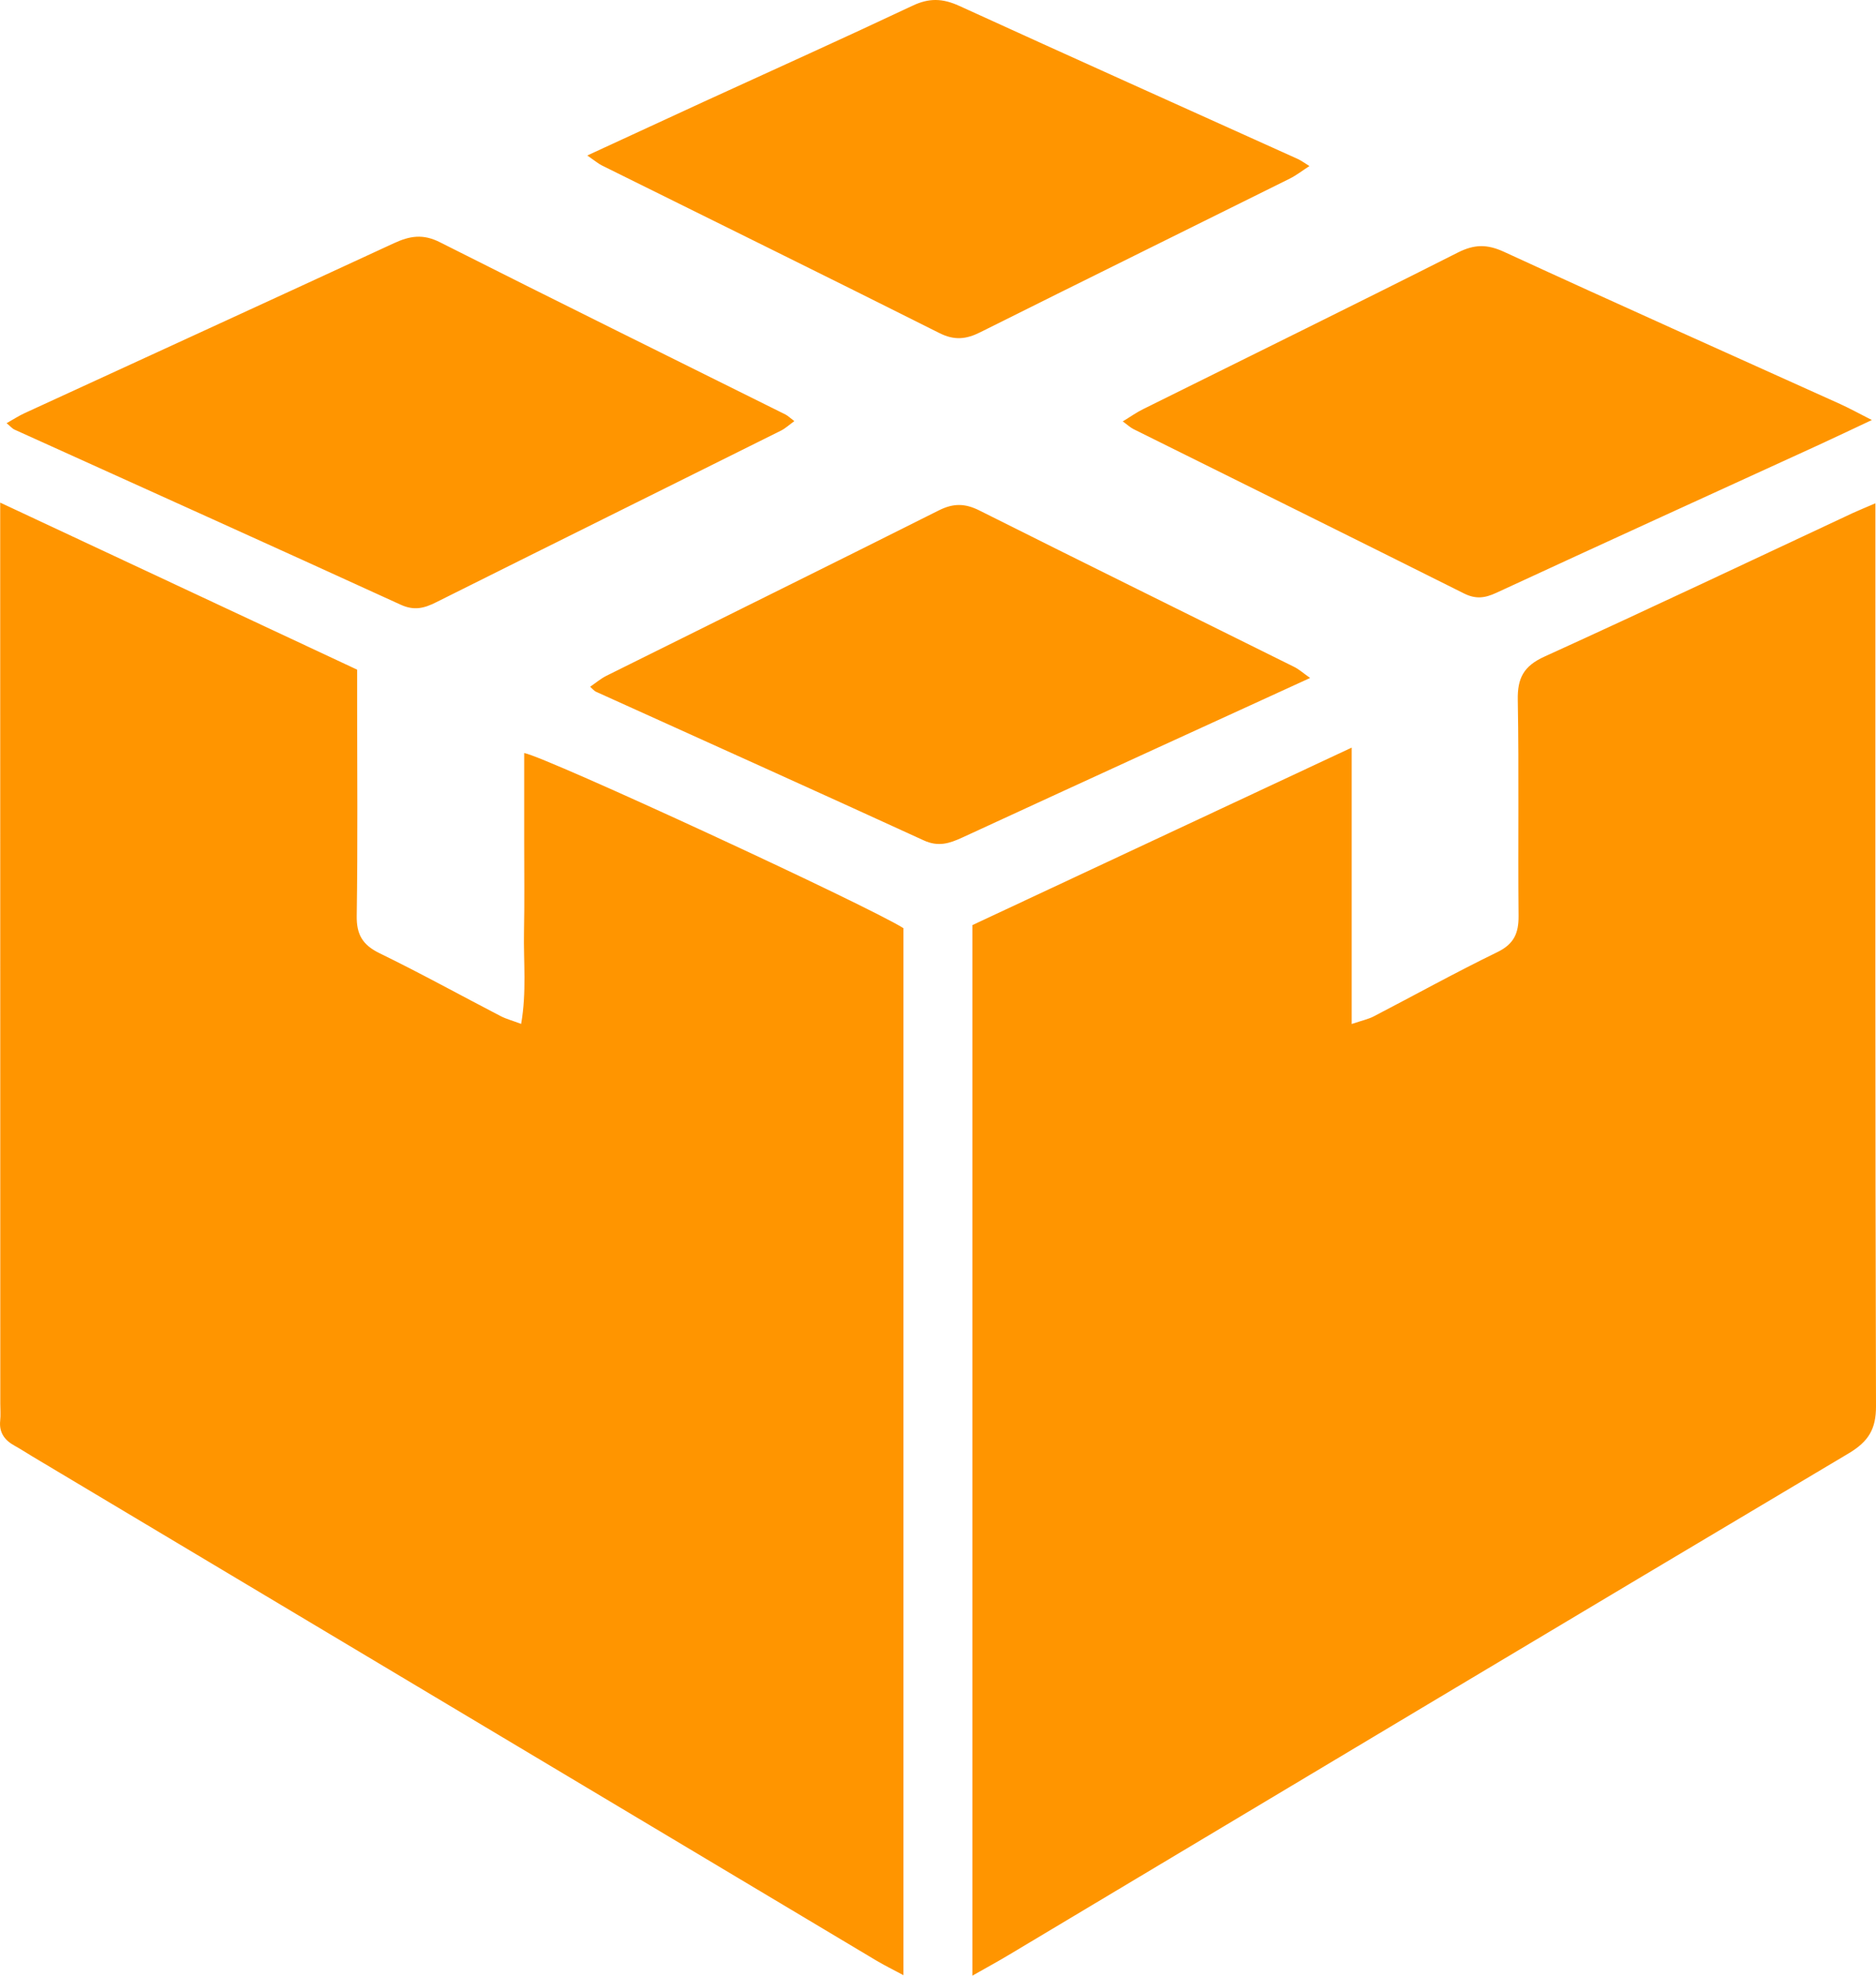 <svg width="19" height="20" viewBox="0 0 19 20" fill="none" xmlns="http://www.w3.org/2000/svg">
<path fill-rule="evenodd" clip-rule="evenodd" d="M5.278 10.365C5.335 10.039 5.301 9.735 5.307 9.433C5.313 9.136 5.309 8.838 5.309 8.541C5.309 8.236 5.309 7.93 5.309 7.623C5.529 7.661 8.786 9.166 9.15 9.396V19.995C9.042 19.937 8.956 19.895 8.874 19.846C6.025 18.145 3.176 16.444 0.327 14.743C0.268 14.708 0.211 14.67 0.151 14.637C0.047 14.581 -0.011 14.502 0.002 14.381C0.008 14.324 0.003 14.266 0.003 14.208C0.002 11.284 0.002 8.359 0.002 5.434V5.088C1.226 5.66 2.406 6.212 3.617 6.779V7.084C3.617 7.813 3.624 8.542 3.613 9.27C3.61 9.458 3.67 9.565 3.845 9.65C4.26 9.852 4.663 10.075 5.072 10.287C5.129 10.316 5.193 10.333 5.278 10.365M18.994 5.095V5.43C18.994 8.365 18.991 11.3 19 14.235C19.001 14.465 18.925 14.592 18.724 14.712C15.879 16.403 13.04 18.103 10.2 19.8C10.092 19.864 9.982 19.924 9.848 20V9.365C11.11 8.775 12.377 8.182 13.69 7.568V10.366C13.793 10.331 13.857 10.318 13.913 10.289C14.331 10.072 14.742 9.844 15.166 9.638C15.336 9.555 15.381 9.444 15.38 9.273C15.373 8.544 15.385 7.815 15.372 7.086C15.368 6.867 15.429 6.743 15.644 6.646C16.689 6.171 17.726 5.679 18.766 5.193C18.827 5.165 18.889 5.14 18.994 5.095M0.067 4.284C0.136 4.245 0.191 4.209 0.25 4.182C1.496 3.609 2.744 3.038 3.99 2.462C4.15 2.388 4.284 2.365 4.457 2.453C5.62 3.04 6.789 3.616 7.955 4.196C7.98 4.209 8.001 4.23 8.045 4.263C7.996 4.298 7.958 4.334 7.914 4.357C6.748 4.938 5.58 5.516 4.415 6.098C4.295 6.158 4.194 6.184 4.057 6.121C2.756 5.526 1.451 4.939 0.147 4.349C0.123 4.338 0.105 4.315 0.067 4.284M18.958 4.252C18.741 4.354 18.567 4.437 18.392 4.517C17.312 5.011 16.232 5.503 15.155 6.001C15.037 6.056 14.944 6.067 14.824 6.006C13.711 5.449 12.595 4.898 11.48 4.344C11.446 4.327 11.418 4.299 11.371 4.266C11.449 4.219 11.511 4.174 11.579 4.141C12.642 3.613 13.707 3.091 14.766 2.556C14.934 2.472 15.061 2.471 15.232 2.549C16.364 3.07 17.502 3.578 18.637 4.09C18.733 4.134 18.825 4.184 18.958 4.252M13.269 6.863C12.727 7.111 12.211 7.347 11.695 7.583C11.045 7.881 10.395 8.179 9.745 8.479C9.618 8.537 9.504 8.576 9.355 8.507C8.251 8.001 7.142 7.503 6.035 7.002C6.019 6.995 6.006 6.978 5.977 6.952C6.034 6.913 6.084 6.87 6.142 6.841C7.264 6.283 8.388 5.729 9.508 5.167C9.655 5.093 9.774 5.094 9.922 5.169C10.981 5.7 12.044 6.223 13.105 6.75C13.155 6.774 13.197 6.813 13.269 6.863M5.948 1.574C6.37 1.379 6.751 1.203 7.132 1.028C7.835 0.706 8.542 0.388 9.242 0.058C9.41 -0.022 9.547 -0.017 9.714 0.059C10.855 0.58 12 1.093 13.143 1.609C13.178 1.625 13.21 1.649 13.262 1.681C13.187 1.729 13.128 1.776 13.061 1.809C12.017 2.328 10.972 2.842 9.929 3.363C9.786 3.435 9.666 3.448 9.515 3.372C8.377 2.801 7.234 2.239 6.094 1.674C6.06 1.657 6.03 1.631 5.948 1.574" fill="#FF9500"/>
</svg>
